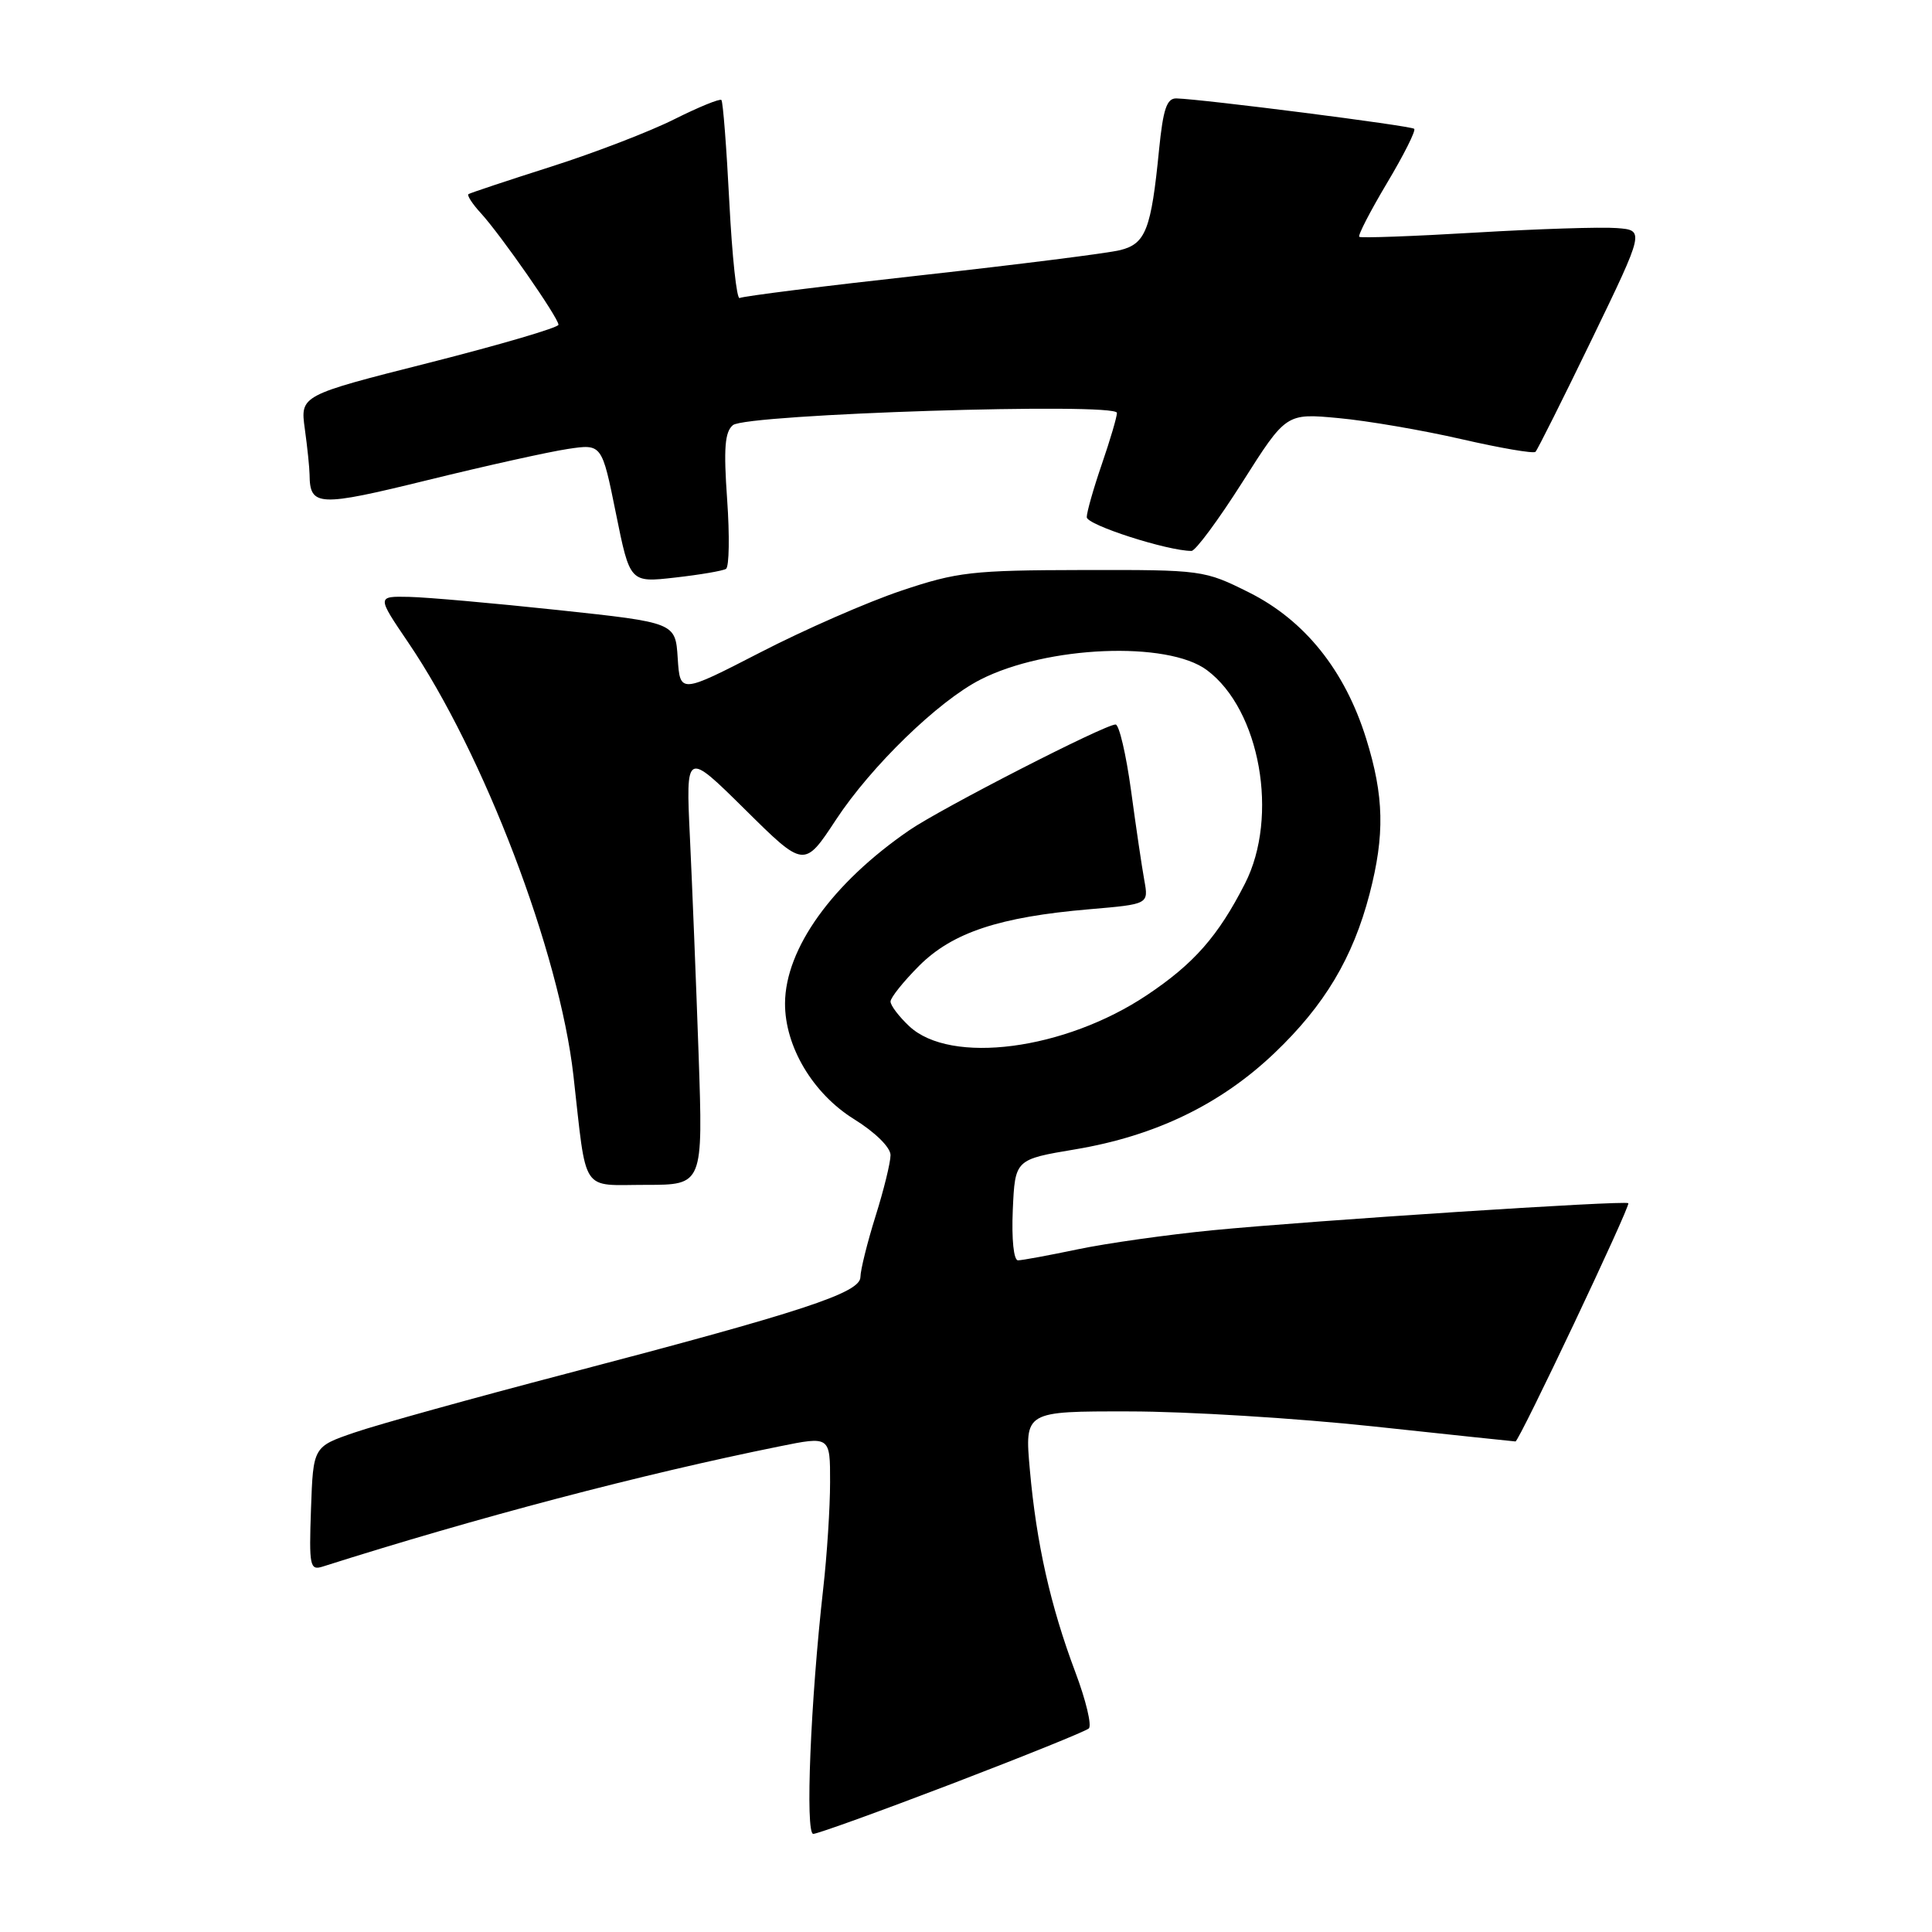 <?xml version="1.0" encoding="UTF-8" standalone="no"?>
<!DOCTYPE svg PUBLIC "-//W3C//DTD SVG 1.1//EN" "http://www.w3.org/Graphics/SVG/1.1/DTD/svg11.dtd" >
<svg xmlns="http://www.w3.org/2000/svg" xmlns:xlink="http://www.w3.org/1999/xlink" version="1.1" viewBox="0 0 256 256">
 <g >
 <path fill="currentColor"
d=" M 126.14 236.36 C 135.69 232.70 143.85 229.41 144.27 229.03 C 144.70 228.66 143.89 225.28 142.47 221.52 C 139.19 212.79 137.33 204.52 136.46 194.75 C 135.77 187.00 135.77 187.00 149.63 187.02 C 157.26 187.02 171.82 187.92 182.00 189.01 C 192.18 190.10 200.64 191.00 200.81 191.00 C 201.29 191.00 216.09 159.75 215.76 159.43 C 215.36 159.03 173.92 161.73 160.62 163.02 C 154.64 163.61 146.62 164.74 142.81 165.54 C 138.99 166.34 135.43 167.00 134.89 167.00 C 134.32 167.00 134.03 164.22 134.20 160.31 C 134.50 153.63 134.50 153.63 142.50 152.29 C 153.11 150.51 161.76 146.32 168.88 139.53 C 175.51 133.21 179.26 126.93 181.47 118.47 C 183.51 110.62 183.40 105.49 181.02 97.86 C 178.20 88.82 172.88 82.19 165.50 78.50 C 159.57 75.54 159.31 75.50 143.50 75.53 C 128.81 75.56 126.84 75.78 119.43 78.27 C 115.00 79.75 106.59 83.43 100.74 86.45 C 90.11 91.92 90.11 91.92 89.80 87.21 C 89.50 82.50 89.50 82.50 74.00 80.84 C 65.47 79.93 56.57 79.14 54.21 79.09 C 49.93 79.00 49.93 79.00 54.09 85.13 C 64.11 99.89 74.13 126.15 75.98 142.50 C 77.78 158.40 76.85 157.00 85.60 157.00 C 93.16 157.00 93.16 157.00 92.57 139.75 C 92.24 130.26 91.72 117.33 91.42 111.00 C 90.87 99.50 90.87 99.50 98.72 107.26 C 106.56 115.02 106.56 115.02 110.77 108.62 C 115.44 101.52 124.32 92.90 129.91 90.05 C 138.68 85.57 154.72 84.90 159.93 88.80 C 166.97 94.05 169.49 108.20 164.97 117.07 C 161.41 124.05 158.21 127.69 151.97 131.86 C 141.07 139.14 125.95 141.12 120.47 135.97 C 119.11 134.69 118.00 133.23 118.00 132.71 C 118.00 132.19 119.71 130.06 121.79 127.97 C 126.21 123.56 132.42 121.50 144.35 120.48 C 152.20 119.81 152.20 119.81 151.63 116.66 C 151.31 114.92 150.52 109.56 149.87 104.75 C 149.21 99.94 148.29 96.00 147.82 96.00 C 146.38 96.00 124.75 107.09 120.49 110.01 C 110.29 117.01 104.07 125.68 104.02 132.93 C 103.99 138.65 107.70 144.90 113.16 148.29 C 115.98 150.04 118.00 152.04 118.00 153.06 C 118.00 154.03 117.11 157.67 116.01 161.16 C 114.92 164.65 114.02 168.27 114.01 169.21 C 114.00 171.31 106.44 173.79 75.00 182.03 C 62.62 185.27 50.02 188.77 47.00 189.81 C 41.50 191.69 41.50 191.69 41.21 199.92 C 40.94 207.53 41.06 208.12 42.76 207.58 C 63.26 201.07 84.95 195.36 103.25 191.66 C 110.00 190.29 110.00 190.29 109.99 196.40 C 109.99 199.75 109.58 206.10 109.08 210.50 C 107.40 225.39 106.68 243.00 107.76 243.00 C 108.32 243.00 116.59 240.01 126.14 236.36 Z  M 96.20 75.38 C 96.62 75.11 96.69 70.98 96.35 66.18 C 95.87 59.40 96.04 57.22 97.12 56.33 C 98.91 54.86 148.00 53.30 148.00 54.71 C 148.00 55.25 147.10 58.30 146.00 61.50 C 144.90 64.70 144.00 67.86 144.00 68.53 C 144.00 69.56 154.71 73.00 157.88 73.00 C 158.41 73.00 161.45 68.89 164.63 63.88 C 170.42 54.75 170.42 54.75 177.36 55.40 C 181.18 55.75 188.52 57.01 193.65 58.19 C 198.79 59.37 203.21 60.13 203.46 59.87 C 203.72 59.61 207.08 52.90 210.93 44.95 C 217.92 30.50 217.92 30.50 214.21 30.22 C 212.17 30.06 203.75 30.33 195.50 30.82 C 187.25 31.31 180.33 31.56 180.11 31.38 C 179.90 31.21 181.55 28.01 183.77 24.28 C 186.00 20.55 187.63 17.31 187.39 17.07 C 186.99 16.66 159.39 13.14 155.88 13.04 C 154.60 13.01 154.12 14.45 153.58 19.85 C 152.54 30.41 151.81 32.30 148.44 33.14 C 146.82 33.55 134.98 35.04 122.11 36.47 C 109.25 37.89 98.41 39.25 98.01 39.49 C 97.62 39.73 97.01 34.01 96.64 26.79 C 96.27 19.56 95.80 13.47 95.59 13.25 C 95.38 13.04 92.57 14.19 89.35 15.80 C 86.13 17.42 78.78 20.25 73.00 22.09 C 67.22 23.93 62.31 25.57 62.08 25.72 C 61.85 25.88 62.59 27.02 63.72 28.25 C 66.35 31.12 74.00 42.11 74.00 43.03 C 74.00 43.41 66.30 45.67 56.89 48.06 C 39.78 52.39 39.78 52.39 40.39 56.83 C 40.73 59.28 41.01 62.00 41.02 62.89 C 41.06 67.13 42.16 67.18 56.69 63.61 C 64.41 61.71 72.76 59.86 75.24 59.49 C 79.75 58.81 79.75 58.81 81.61 68.01 C 83.47 77.21 83.47 77.21 89.45 76.53 C 92.74 76.16 95.78 75.64 96.20 75.38 Z "/>
</g>
</svg>